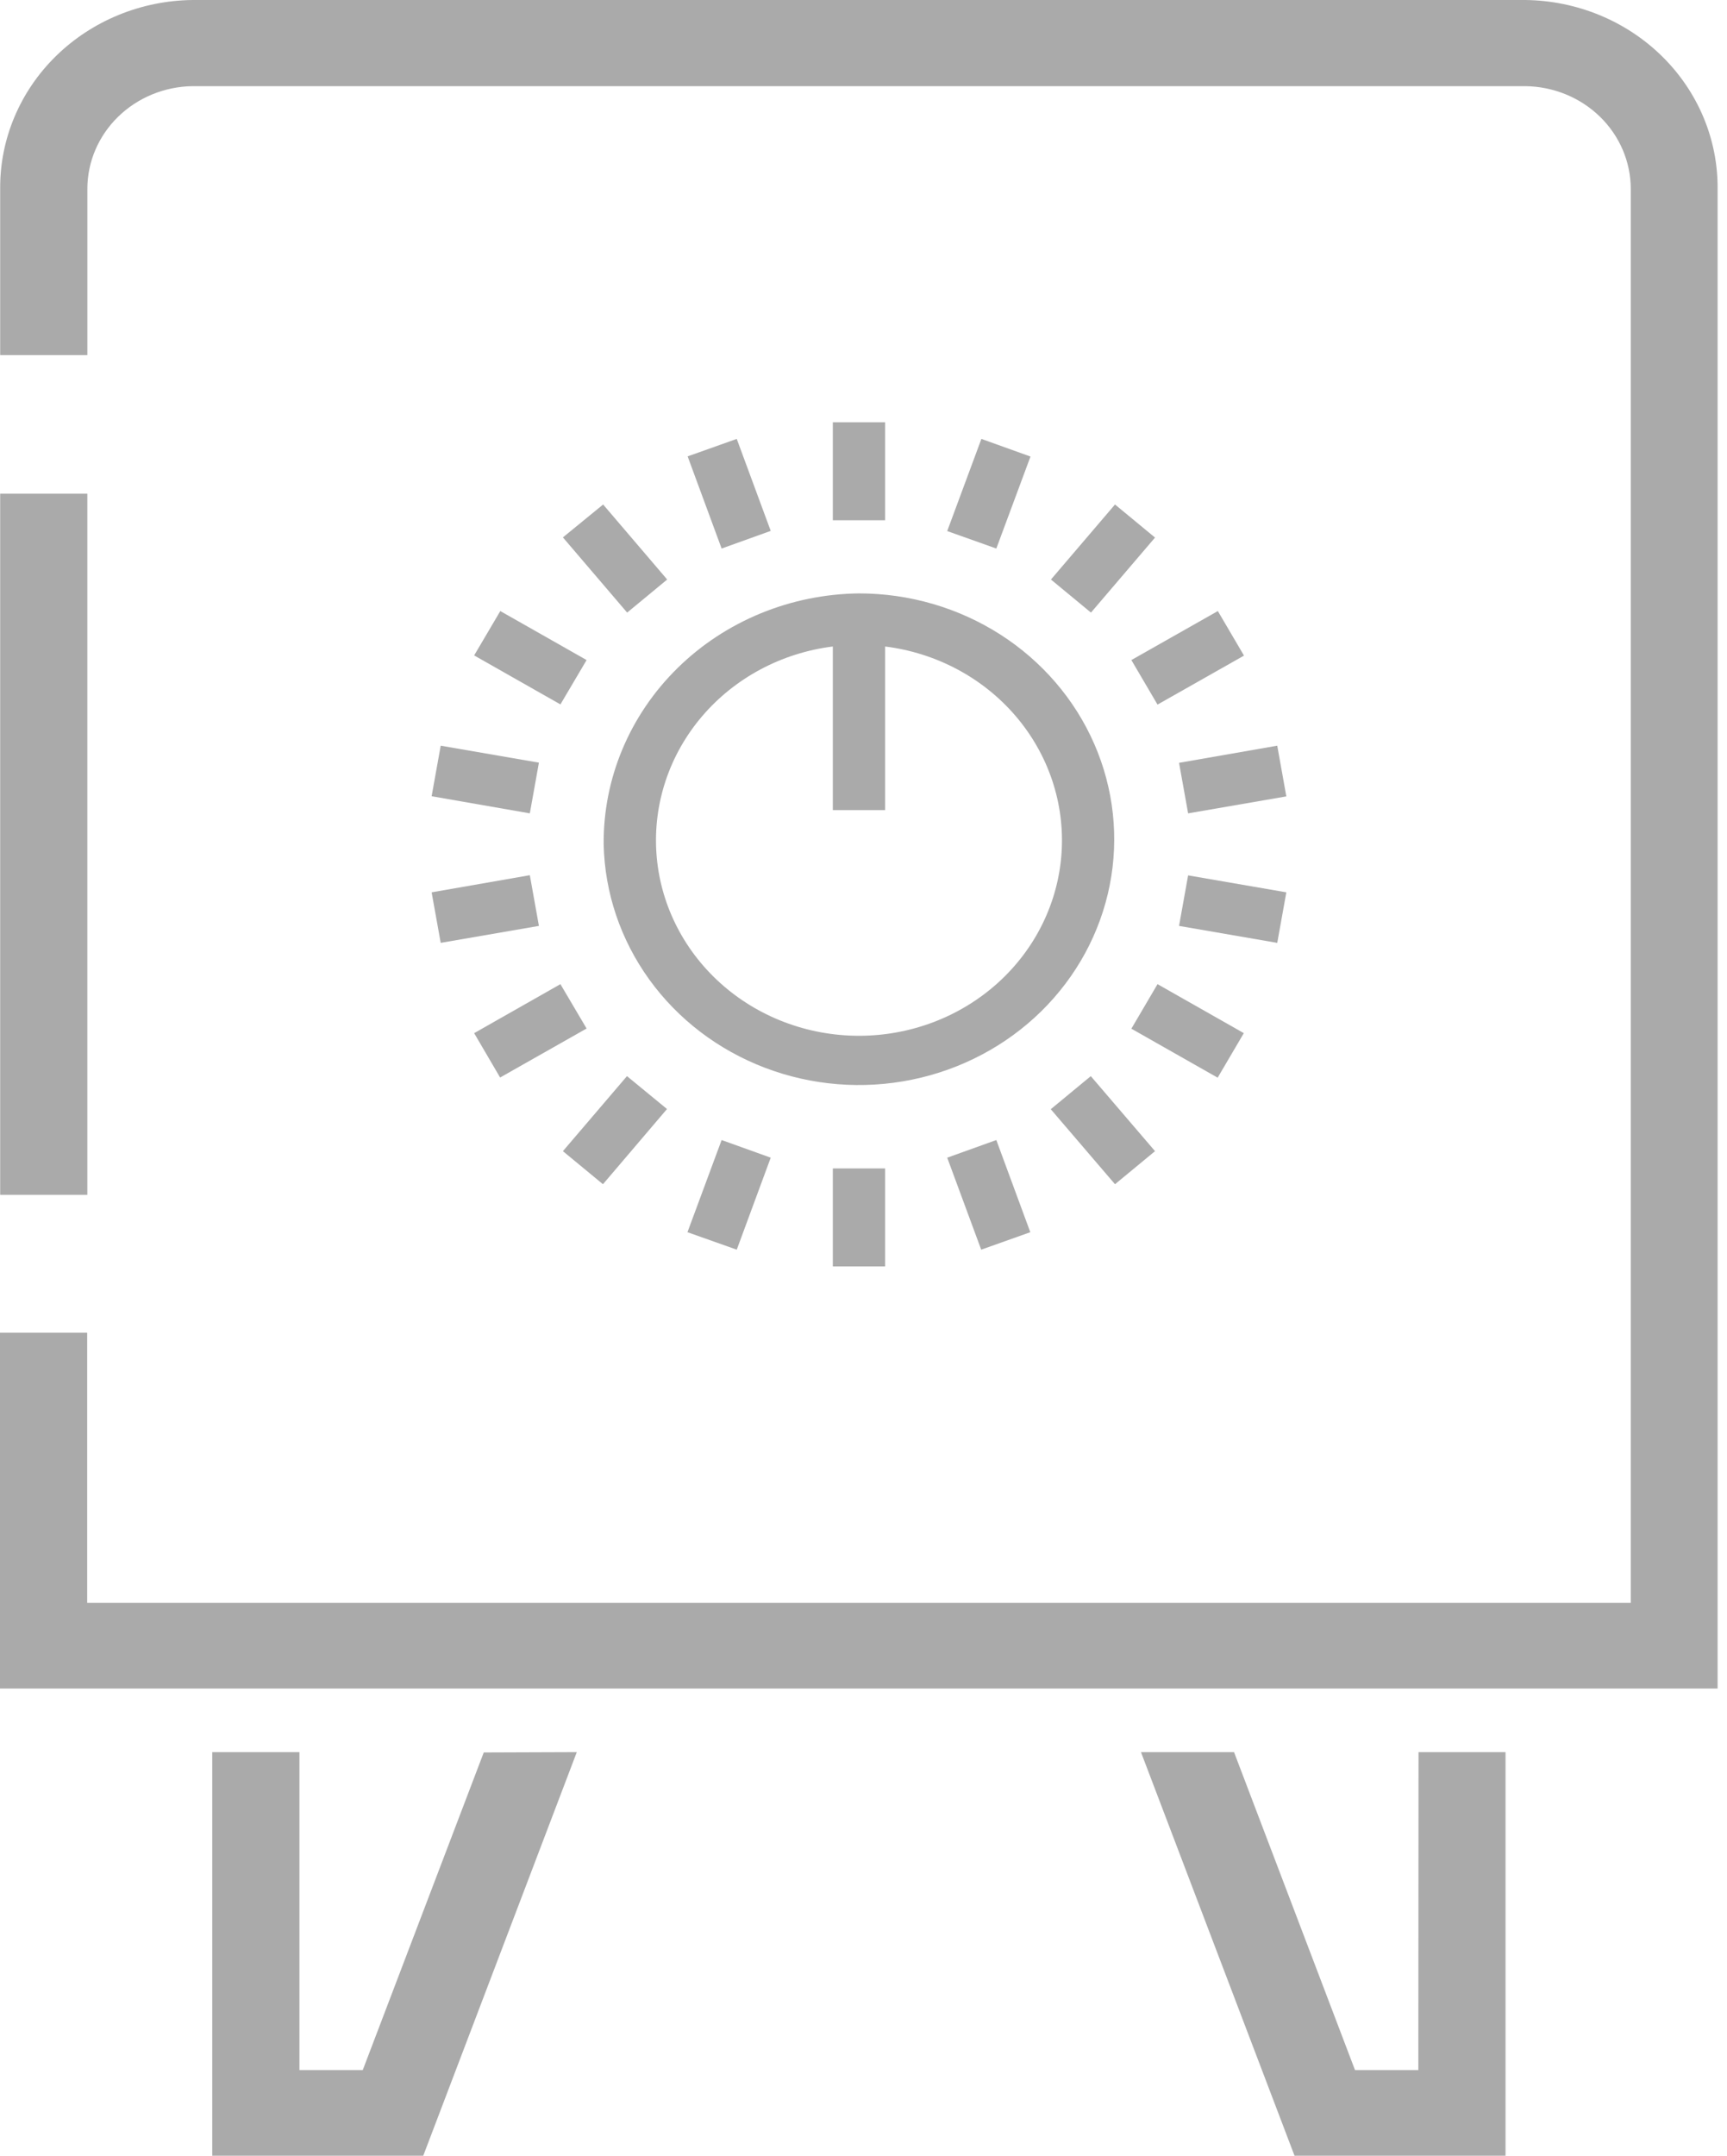 <svg width="97" height="121" viewBox="0 0 97 121" fill="none" xmlns="http://www.w3.org/2000/svg">
<g clip-path="url(#clip0)">
<path d="M85.679 0H10.812C7.925 0.033 5.169 1.164 3.145 3.145C1.121 5.127 -0.006 7.799 0.01 10.577V19.933H4.907V10.606C4.906 9.09 5.526 7.636 6.631 6.557C7.736 5.477 9.238 4.859 10.812 4.836H85.679C87.255 4.857 88.76 5.473 89.867 6.553C90.974 7.633 91.595 9.089 91.595 10.606V89.97H4.897V74.807H0V94.778H96.472V10.615C96.498 7.832 95.377 5.152 93.354 3.162C91.332 1.173 88.572 0.036 85.679 0Z" fill="#AAAAAA"/>
<path d="M4.906 27.712H0.01V67.067H4.906V27.712Z" fill="#AAAAAA"/>
<path d="M20.375 116.193H16.818V98.347H11.921V121.001H23.773L32.397 98.347L27.171 98.366L20.375 116.193Z" fill="#AAAAAA"/>
<path d="M79.663 116.193H76.106L69.311 98.347H64.084L72.709 121.001H84.56V98.347H79.674L79.663 116.193Z" fill="#AAAAAA"/>
<path d="M33.906 47.394C33.965 50.11 34.856 52.749 36.467 54.98C38.078 57.211 40.338 58.934 42.963 59.934C45.588 60.935 48.461 61.167 51.223 60.602C53.984 60.038 56.511 58.701 58.487 56.761C60.462 54.82 61.799 52.361 62.328 49.693C62.858 47.025 62.556 44.265 61.463 41.761C60.369 39.256 58.532 37.118 56.181 35.614C53.829 34.111 51.069 33.308 48.246 33.308C44.405 33.353 40.74 34.861 38.053 37.501C35.365 40.142 33.874 43.699 33.906 47.394ZM46.777 36.288V45.471H49.715V36.288C52.587 36.647 55.21 38.045 57.05 40.197C58.891 42.349 59.811 45.095 59.624 47.876C59.437 50.657 58.157 53.266 56.044 55.172C53.93 57.078 51.142 58.139 48.246 58.139C45.349 58.139 42.561 57.078 40.448 55.172C38.335 53.266 37.055 50.657 36.868 47.876C36.681 45.095 37.601 42.349 39.441 40.197C41.282 38.045 43.904 36.647 46.777 36.288Z" fill="#AAAAAA"/>
<path d="M49.715 23.702H46.777V29.202H49.715V23.702Z" fill="#AAAAAA"/>
<path d="M41.381 24.636L38.622 25.616L40.531 30.79L43.289 29.799L41.381 24.636Z" fill="#AAAAAA"/>
<path d="M31.617 30.164L35.225 34.385L37.473 32.529L33.876 28.318L31.617 30.164Z" fill="#AAAAAA"/>
<path d="M26.631 36.789L31.477 39.539L32.947 37.049L28.1 34.299L26.631 36.789Z" fill="#AAAAAA"/>
<path d="M24.243 44.693L29.759 45.654L30.269 42.808L24.753 41.856L24.243 44.693Z" fill="#AAAAAA"/>
<path d="M24.243 50.087L24.753 52.923L30.269 51.971L29.759 49.125L24.243 50.087Z" fill="#AAAAAA"/>
<path d="M32.947 57.731L31.477 55.241L26.631 57.991L28.09 60.481L32.947 57.731Z" fill="#AAAAAA"/>
<path d="M37.463 62.25L35.215 60.404L31.617 64.615L33.866 66.471L37.463 62.25Z" fill="#AAAAAA"/>
<path d="M41.381 70.145L43.289 64.981L40.531 63.991L38.612 69.164L41.381 70.145Z" fill="#AAAAAA"/>
<path d="M49.715 65.586H46.777V71.086H49.715V65.586Z" fill="#AAAAAA"/>
<path d="M55.111 70.145L57.869 69.164L55.96 63.991L53.202 64.981L55.111 70.145Z" fill="#AAAAAA"/>
<path d="M59.018 62.26L62.626 66.471L64.874 64.615L61.266 60.404L59.018 62.26Z" fill="#AAAAAA"/>
<path d="M69.861 57.991L65.014 55.241L63.545 57.741L68.392 60.491L69.861 57.991Z" fill="#AAAAAA"/>
<path d="M72.249 50.087L66.733 49.135L66.223 51.972L71.739 52.924L72.249 50.087Z" fill="#AAAAAA"/>
<path d="M71.739 41.856L66.223 42.818L66.733 45.654L72.249 44.702L71.739 41.856Z" fill="#AAAAAA"/>
<path d="M63.545 37.049L65.014 39.549L69.871 36.799L68.402 34.299L63.545 37.049Z" fill="#AAAAAA"/>
<path d="M59.028 32.529L61.276 34.385L64.874 30.174L62.626 28.318L59.028 32.529Z" fill="#AAAAAA"/>
<path d="M55.121 24.636L53.202 29.809L55.96 30.79L57.879 25.626L55.121 24.636Z" fill="#AAAAAA"/>
</g>
<defs>
<clipPath id="clip0">
<rect width="97" height="121" fill="white"/>
</clipPath>
</defs>
</svg>
